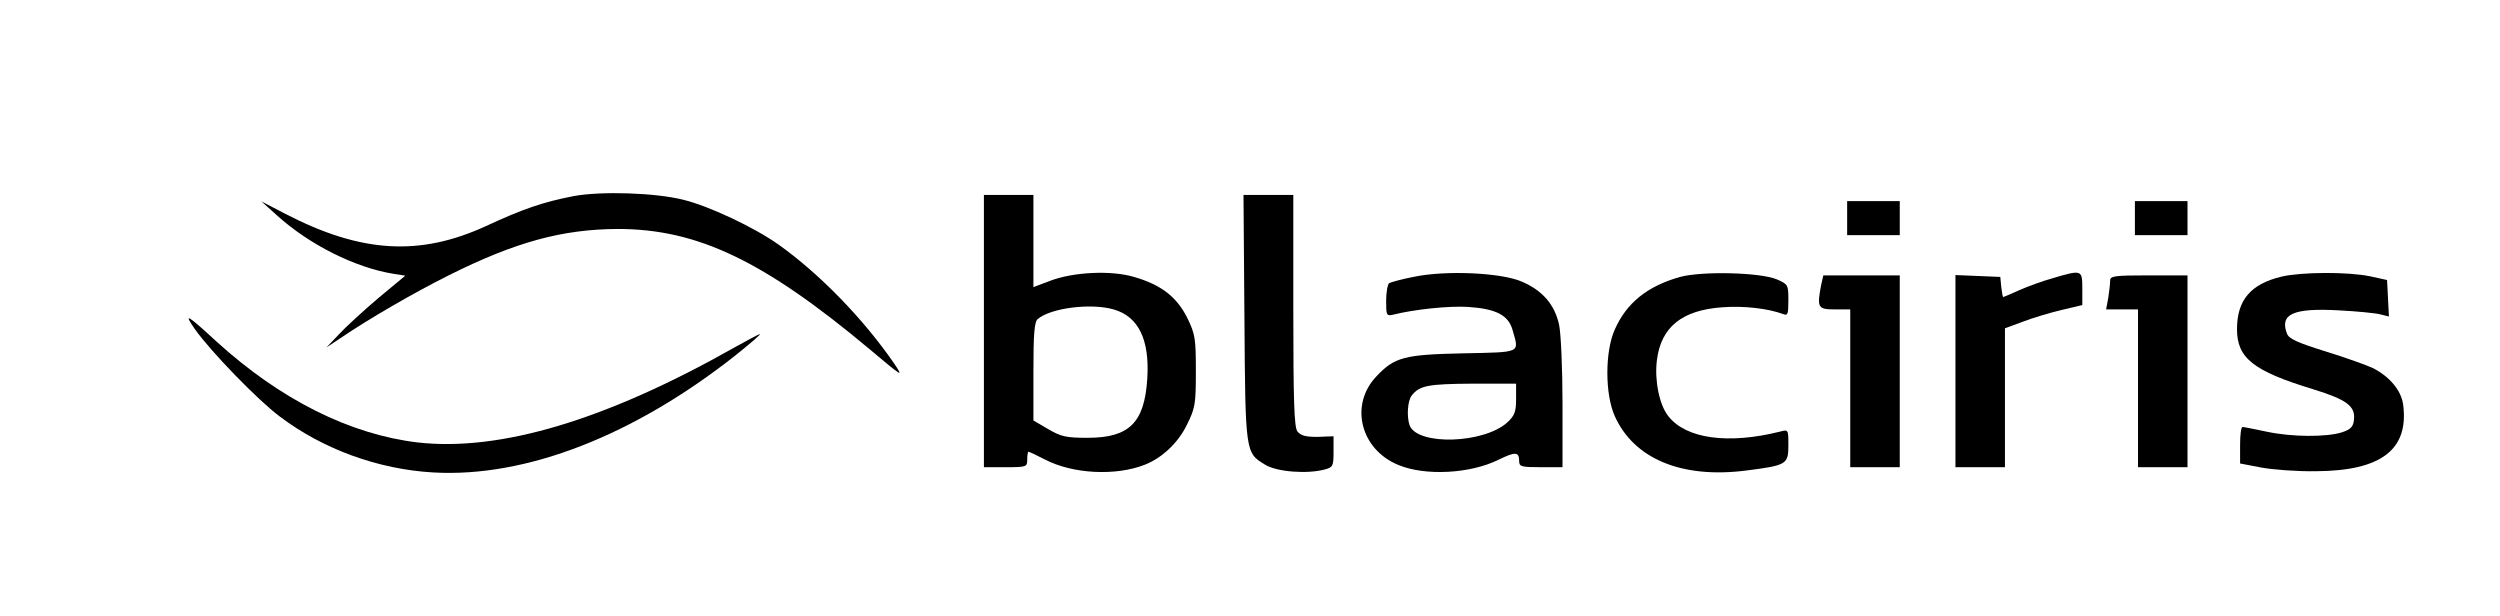 <?xml version="1.0" standalone="no"?>
<!DOCTYPE svg PUBLIC "-//W3C//DTD SVG 20010904//EN"
 "http://www.w3.org/TR/2001/REC-SVG-20010904/DTD/svg10.dtd">
<svg version="1.0" xmlns="http://www.w3.org/2000/svg"
 width="808pt" height="199pt" viewBox="0 0 808 199"
 preserveAspectRatio="xMidYMid meet">

<g transform="translate(0,199) scale(0.1,-0.1)"
fill="#000000" stroke="none">
<path d="M1853 1356 c-97 -19 -160 -40 -283 -97 -214 -98 -403 -87 -648 40
l-77 40 50 -45 c105 -95 253 -169 377 -189 l38 -6 -88 -73 c-48 -41 -105 -93
-127 -117 l-40 -42 45 30 c96 65 240 148 350 203 216 108 367 149 546 150 258
0 472 -102 815 -389 107 -90 110 -92 79 -46 -99 144 -241 290 -373 384 -79 56
-223 124 -307 145 -90 23 -267 29 -357 12z"/>
<path d="M3180 920 l0 -440 70 0 c68 0 70 1 70 25 0 14 2 25 4 25 2 0 26 -11
53 -25 90 -47 229 -54 323 -17 56 22 108 71 136 129 27 54 29 67 29 173 0 106
-2 120 -28 173 -34 68 -85 107 -172 132 -74 22 -197 16 -272 -13 l-53 -20 0
149 0 149 -80 0 -80 0 0 -440z m419 70 c81 -23 117 -98 109 -224 -9 -142 -58
-191 -193 -191 -70 0 -86 4 -127 28 l-48 28 0 158 c0 121 3 161 14 170 43 36
172 52 245 31z"/>
<path d="M4022 963 c3 -439 3 -436 67 -475 37 -23 136 -31 194 -15 25 7 27 11
27 57 l0 50 -52 -2 c-39 0 -54 4 -65 18 -10 14 -13 96 -13 391 l0 373 -81 0
-80 0 3 -397z"/>
<path d="M5970 1285 l0 -55 85 0 85 0 0 55 0 55 -85 0 -85 0 0 -55z"/>
<path d="M6900 1285 l0 -55 85 0 85 0 0 55 0 55 -85 0 -85 0 0 -55z"/>
<path d="M4568 1095 c-37 -7 -72 -17 -78 -20 -5 -3 -10 -29 -10 -57 0 -47 1
-50 23 -45 67 17 181 29 242 25 91 -6 131 -27 144 -76 21 -74 30 -70 -161 -74
-189 -4 -221 -12 -280 -75 -87 -92 -51 -236 72 -286 87 -36 232 -28 323 17 55
27 67 26 67 -5 0 -17 7 -19 70 -19 l70 0 0 205 c0 112 -5 227 -11 255 -14 65
-53 111 -121 140 -67 29 -247 37 -350 15z m332 -395 c0 -41 -5 -53 -27 -74
-75 -70 -291 -77 -317 -11 -10 28 -7 80 7 97 25 32 53 37 195 38 l142 0 0 -50z"/>
<path d="M5430 1095 c-106 -30 -173 -84 -211 -170 -32 -71 -32 -209 0 -280 62
-138 216 -202 423 -176 133 17 138 20 138 82 0 51 0 51 -27 44 -168 -42 -304
-23 -361 50 -29 36 -45 116 -37 180 13 108 81 163 213 172 70 5 146 -4 195
-22 15 -6 17 -1 17 44 0 51 -1 52 -37 68 -55 23 -242 27 -313 8z"/>
<path d="M6635 1091 c-33 -9 -82 -27 -109 -39 -27 -12 -50 -22 -52 -22 -1 0
-4 15 -6 33 l-3 32 -72 3 -73 3 0 -311 0 -310 80 0 80 0 0 224 0 225 57 21
c31 12 88 29 125 38 l68 16 0 53 c0 61 -1 62 -95 34z"/>
<path d="M7374 1096 c-100 -24 -144 -76 -144 -170 0 -93 52 -135 246 -194 110
-34 137 -55 132 -99 -2 -22 -11 -31 -38 -40 -49 -16 -162 -16 -245 2 -38 8
-73 15 -77 15 -5 0 -8 -26 -8 -59 l0 -59 68 -13 c37 -7 117 -13 177 -12 211 1
301 70 282 215 -6 46 -43 90 -97 118 -19 9 -88 34 -153 54 -93 29 -120 41
-126 59 -23 62 21 82 167 74 59 -3 120 -9 135 -13 l28 -7 -3 59 -3 59 -55 12
c-73 15 -222 14 -286 -1z"/>
<path d="M5886 1069 c-14 -73 -11 -79 44 -79 l50 0 0 -255 0 -255 80 0 80 0 0
310 0 310 -124 0 -123 0 -7 -31z"/>
<path d="M6820 1083 c0 -10 -3 -35 -6 -55 l-7 -38 52 0 51 0 0 -255 0 -255 80
0 80 0 0 310 0 310 -125 0 c-112 0 -125 -2 -125 -17z"/>
<path d="M630 926 c51 -72 203 -229 274 -282 140 -106 319 -171 497 -181 299
-17 648 119 978 380 46 37 81 67 77 67 -4 0 -41 -20 -84 -44 -414 -234 -756
-336 -1022 -306 -219 26 -443 138 -649 325 -98 90 -109 96 -71 41z"/>
</g>
</svg>
